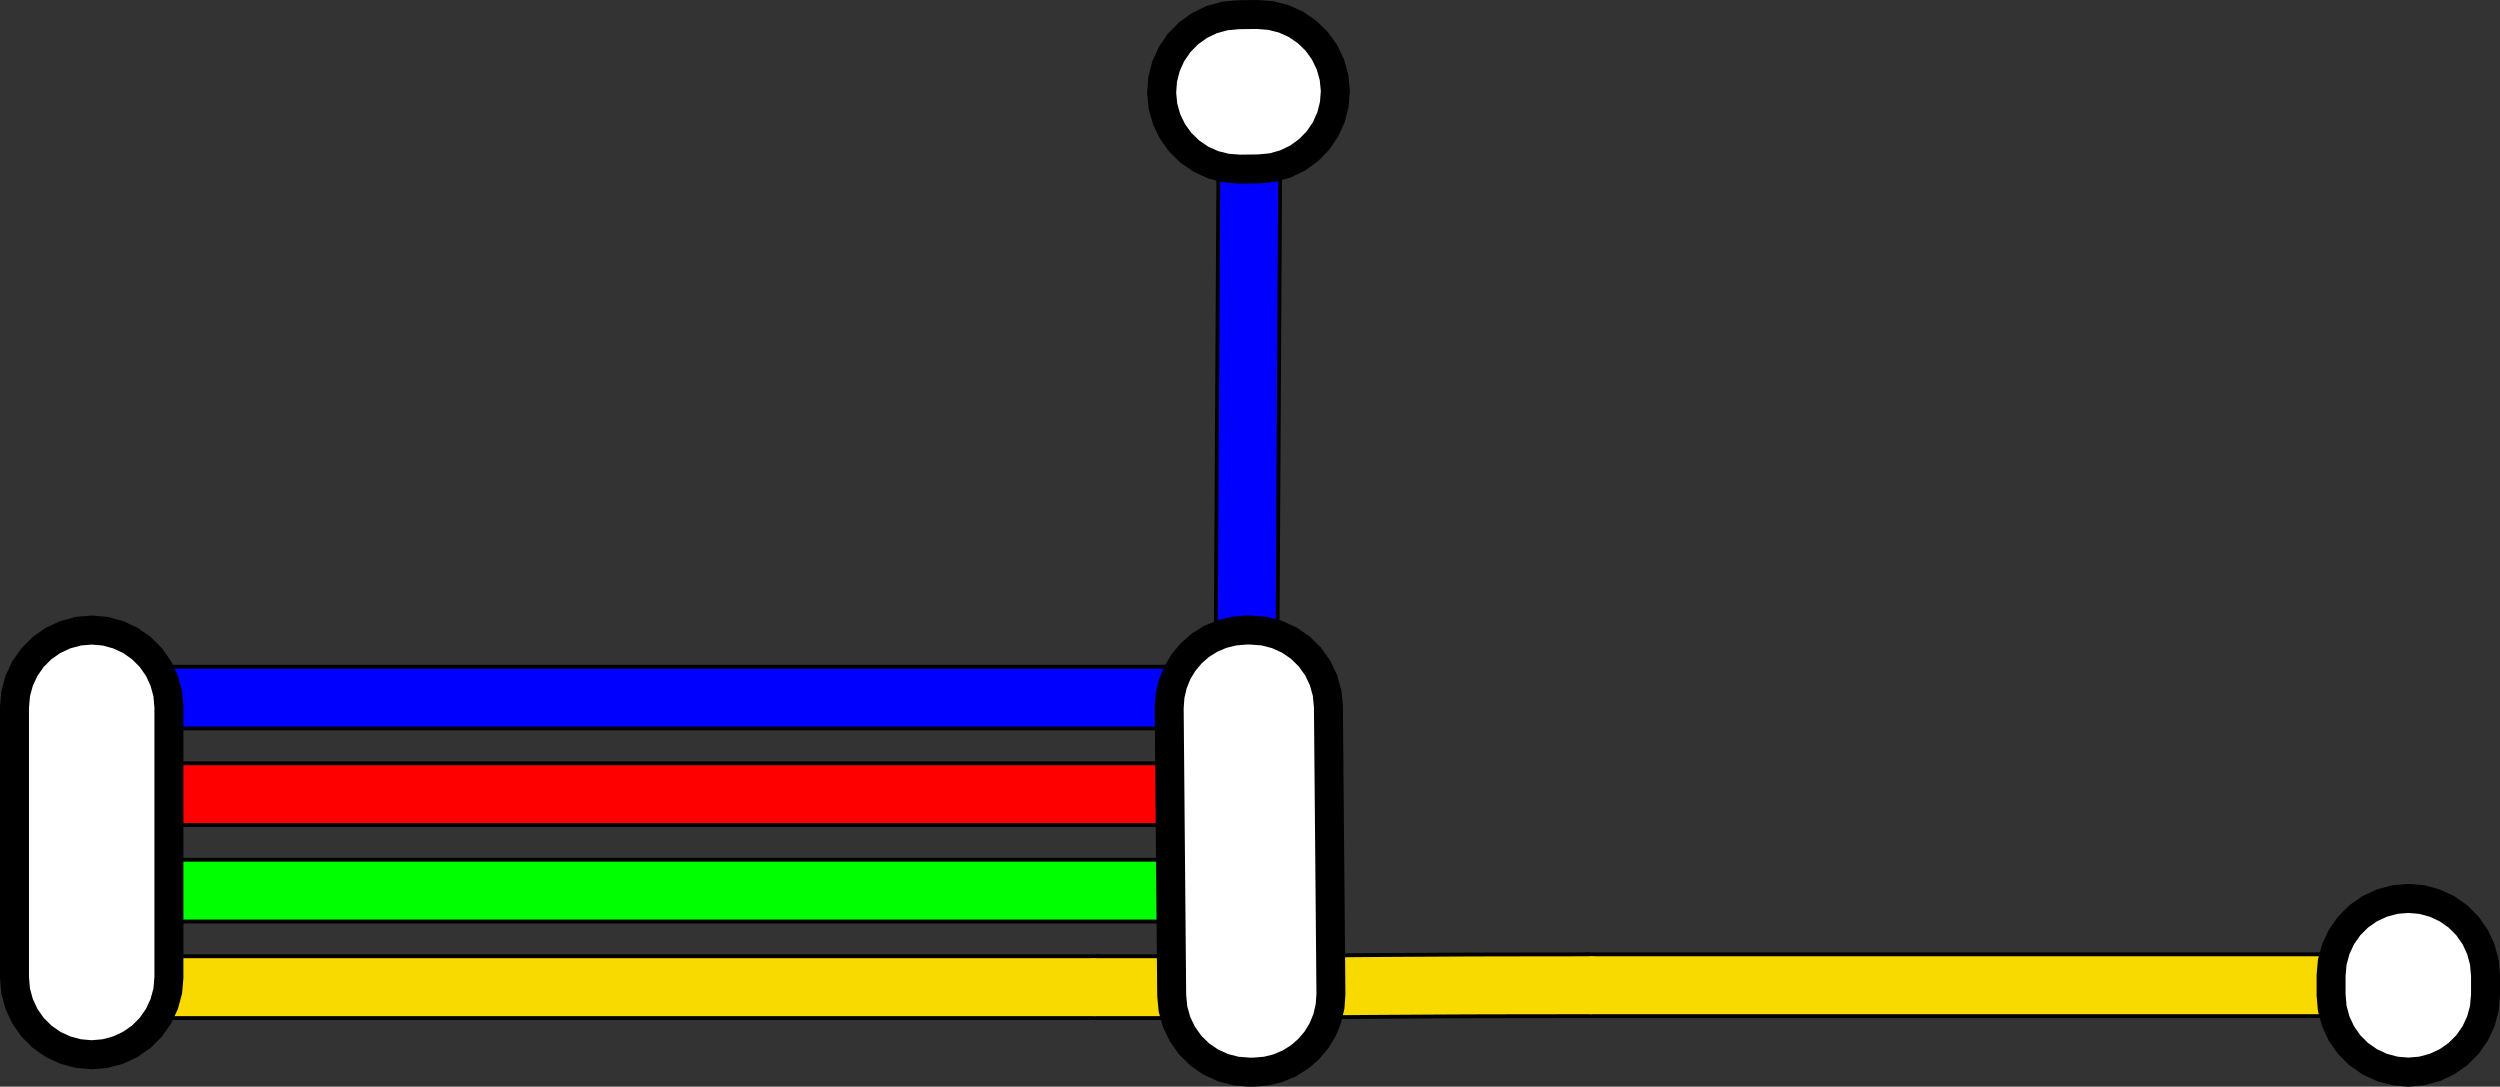 <?xml version="1.0" encoding="UTF-8" standalone="no"?>
<svg
   xmlns:dc="http://purl.org/dc/elements/1.1/"
   xmlns:cc="http://creativecommons.org/ns#"
   xmlns:rdf="http://www.w3.org/1999/02/22-rdf-syntax-ns#"
   xmlns:svg="http://www.w3.org/2000/svg"
   xmlns="http://www.w3.org/2000/svg"
   xmlns:sodipodi="http://sodipodi.sourceforge.net/DTD/sodipodi-0.dtd"
   xmlns:inkscape="http://www.inkscape.org/namespaces/inkscape"
   height="28.144"
   width="64.75"
   version="1.1"
   id="svg52"
   sodipodi:docname="periphery_example2.svg"
   inkscape:version="0.92.3 (unknown)">
  <rect width="100%" height="100%" fill="#333333" stroke="none"/>
  <sodipodi:namedview
     pagecolor="#ffffff"
     bordercolor="#666666"
     borderopacity="1"
     objecttolerance="10"
     gridtolerance="10"
     guidetolerance="10"
     inkscape:pageopacity="0"
     inkscape:pageshadow="2"
     inkscape:window-width="1920"
     inkscape:window-height="1172"
     id="namedview54"
     showgrid="false"
     inkscape:zoom="7.071068"
     inkscape:cx="-18.361477"
     inkscape:cy="-10.310486"
     inkscape:window-x="1920"
     inkscape:window-y="0"
     inkscape:window-maximized="1"
     inkscape:current-layer="svg52"
     fit-margin-top="0"
     fit-margin-left="0"
     fit-margin-right="0"
     fit-margin-bottom="0" />
  <defs
     id="defs2" />
  <polyline
     id="polyline4"
     style="fill:none;stroke:#000000;stroke-width:1.7;stroke-linecap:round"
     points=" 5,18.75 5,18.75 31,18.75"
     transform="translate(-2.625,6.818)" />
  <polyline
     id="polyline6"
     style="fill:none;stroke:#f8da00;stroke-width:1.5;stroke-linecap:round;stroke-opacity:1"
     points=" 5,18.75 5,18.75 31,18.75"
     transform="translate(-2.625,6.818)" />
  <g
     id="g84"
     transform="matrix(1.073,0,0,1,-2.926,6.818)">
    <polyline
       points=" 5,16.25 5,16.25 31,16.25"
       style="fill:none;stroke:#000000;stroke-width:1.7;stroke-linecap:round"
       id="polyline8" />
    <polyline
       points=" 5,16.25 5,16.25 31,16.25"
       style="fill:none;stroke:#00ff00;stroke-width:1.5;stroke-linecap:round;stroke-opacity:1"
       id="polyline10" />
  </g>
  <g
     id="g80"
     transform="matrix(1.07,0,0,1,-2.917,6.818)">
    <g
       id="g71">
      <g
         id="g74">
        <polyline
           points=" 5,13.75 31,13.75"
           style="fill:none;stroke:#000000;stroke-width:1.7;stroke-linecap:round"
           id="polyline12" />
      </g>
    </g>
    <polyline
       points=" 5,13.75 31,13.75"
       style="fill:none;stroke:#ff0000;stroke-width:1.5;stroke-linecap:round;stroke-opacity:1"
       id="polyline14" />
  </g>
  <polyline
     id="polyline16"
     style="fill:none;stroke:#000000;stroke-width:1.7;stroke-linecap:round"
     points=" 5,11.25 31,11.25"
     transform="matrix(1.098,0,0,1,-3.029,6.818)" />
  <polyline
     id="polyline18"
     style="fill:none;stroke:#0000ff;stroke-width:1.5;stroke-linecap:round;stroke-opacity:1"
     points=" 5,11.25 31,11.25"
     transform="matrix(1.089,0,0,1,-3.002,6.818)" />
  <polyline
     id="polyline24"
     style="fill:none;stroke:#000000;stroke-width:1.7;stroke-linecap:round"
     points=" 43.8,18.7 65,18.7"
     transform="translate(-2.625,6.818)" />
  <polyline
     id="polyline26"
     style="fill:none;stroke:#f8da00;stroke-width:1.5;stroke-linecap:round;stroke-opacity:1"
     points=" 43.8,18.7 65,18.7"
     transform="translate(-2.625,6.818)" />
  <g
     id="g34"
     transform="translate(-2.625,6.818)">
    <polyline
       points=" 31,18.75 31.859,18.75 32.642,18.749 33.356,18.747 34.009,18.745 34.61,18.743 35.166,18.74 35.685,18.737 36.175,18.734 36.644,18.731 37.1,18.727 37.55,18.724 38.003,18.72 38.467,18.717 38.949,18.714 39.457,18.711 40,18.708 40.585,18.705 41.22,18.703 41.913,18.702 42.672,18.701 43.505,18.7 43.8,18.7"
       style="fill:none;stroke:#000000;stroke-width:1.7;stroke-linecap:butt"
       id="polyline30" />
    <polyline
       points=" 31,18.75 31.859,18.75 32.642,18.749 33.356,18.747 34.009,18.745 34.61,18.743 35.166,18.74 35.685,18.737 36.175,18.734 36.644,18.731 37.1,18.727 37.55,18.724 38.003,18.72 38.467,18.717 38.949,18.714 39.457,18.711 40,18.708 40.585,18.705 41.22,18.703 41.913,18.702 42.672,18.701 43.505,18.7 43.8,18.7"
       style="fill:none;stroke:#f8da00;stroke-width:1.5;stroke-linecap:round;stroke-opacity:1"
       id="polyline32" />
  </g>
  <polygon
     style="fill:#ffffff;stroke:#000000;stroke-width:0.75"
     id="polygon42"
     points="3.268,10.5 3.468,10.214 3.714,9.968 4,9.768 4.316,9.621 4.653,9.53 5,9.5 5.347,9.53 5.684,9.621 6,9.768 6.286,9.968 6.532,10.214 6.732,10.5 6.879,10.816 6.97,11.153 7,11.5 7,11.5 7,18.5 6.97,18.847 6.879,19.184 6.732,19.5 6.532,19.786 6.286,20.032 6,20.232 5.684,20.379 5.347,20.47 5,20.5 4.653,20.47 4.316,20.379 4,20.232 3.714,20.032 3.468,19.786 3.268,19.5 3.121,19.184 3.03,18.847 3,18.5 3,11.5 3.03,11.153 3.121,10.816 "
     transform="translate(-2.625,6.818)" />
  <g
     id="g4565"
     transform="matrix(-0.003,0.533,-1,-0.002,13.535,-3.9)">
    <polyline
       transform="matrix(1.098,0,0,1,7.963,-30.118)"
       points=" 5,11.25 31,11.25"
       style="fill:none;stroke:#000000;stroke-width:1.7;stroke-linecap:round"
       id="polyline16-3" />
    <polyline
       transform="matrix(1.089,0,0,1,7.989,-30.118)"
       points=" 5,11.25 31,11.25"
       style="fill:none;stroke:#0000ff;stroke-width:1.5;stroke-linecap:round;stroke-opacity:1"
       id="polyline18-6" />
  </g>
  <polygon
     style="fill:#ffffff;stroke:#000000;stroke-width:0.75"
     id="polygon44"
     points="36.016,9.759 36.303,9.956 36.552,10.201 36.754,10.485 36.904,10.799 36.997,11.135 37.031,11.482 37.096,18.932 37.074,19.245 37.003,19.551 36.886,19.842 36.724,20.111 36.522,20.351 36.285,20.557 36.019,20.723 35.73,20.846 35.426,20.922 35.113,20.949 34.989,20.95 34.642,20.923 34.304,20.836 33.987,20.691 33.7,20.494 33.451,20.249 33.249,19.965 33.099,19.651 33.005,19.315 32.972,18.968 32.907,11.518 32.929,11.205 33,10.899 33.117,10.608 33.279,10.339 33.48,10.099 33.717,9.893 33.983,9.727 34.272,9.604 34.577,9.528 34.89,9.501 35.013,9.5 35.361,9.527 35.698,9.614 "
     transform="translate(-2.625,6.818)" />
  <polygon
     style="fill:#ffffff;stroke:#000000;stroke-width:0.75"
     id="polygon46"
     points="51.889,6.198 51.688,6.483 51.44,6.729 51.154,6.927 50.838,7.074 50.501,7.163 50.153,7.192 49.806,7.16 49.47,7.069 49.154,6.921 48.869,6.72 48.624,6.472 48.624,6.472 48.303,6.088 48.105,5.802 47.958,5.486 47.869,5.149 47.84,4.801 47.871,4.454 47.963,4.118 48.111,3.802 48.312,3.517 48.56,3.272 48.846,3.073 49.162,2.926 49.499,2.837 49.847,2.808 50.194,2.84 50.53,2.931 50.846,3.079 51.131,3.28 51.376,3.528 51.697,3.912 51.895,4.198 52.042,4.514 52.131,4.851 52.16,5.199 52.129,5.546 52.037,5.882 "
     transform="rotate(-50.87,38.411,22.26)" />
  <polygon
     style="fill:#ffffff;stroke:#000000;stroke-width:0.75"
     id="polygon48"
     points="66.732,19.95 66.532,20.236 66.286,20.482 66,20.682 65.684,20.829 65.347,20.92 65,20.95 64.653,20.92 64.316,20.829 64,20.682 63.714,20.482 63.468,20.236 63.268,19.95 63.121,19.634 63.03,19.297 63,18.95 63,18.95 63,18.45 63.03,18.103 63.121,17.766 63.268,17.45 63.468,17.164 63.714,16.918 64,16.718 64.316,16.571 64.653,16.48 65,16.45 65.347,16.48 65.684,16.571 66,16.718 66.286,16.918 66.532,17.164 66.732,17.45 66.879,17.766 66.97,18.103 67,18.45 67,18.95 66.97,19.297 66.879,19.634 "
     transform="translate(-2.625,6.818)" />
</svg>
